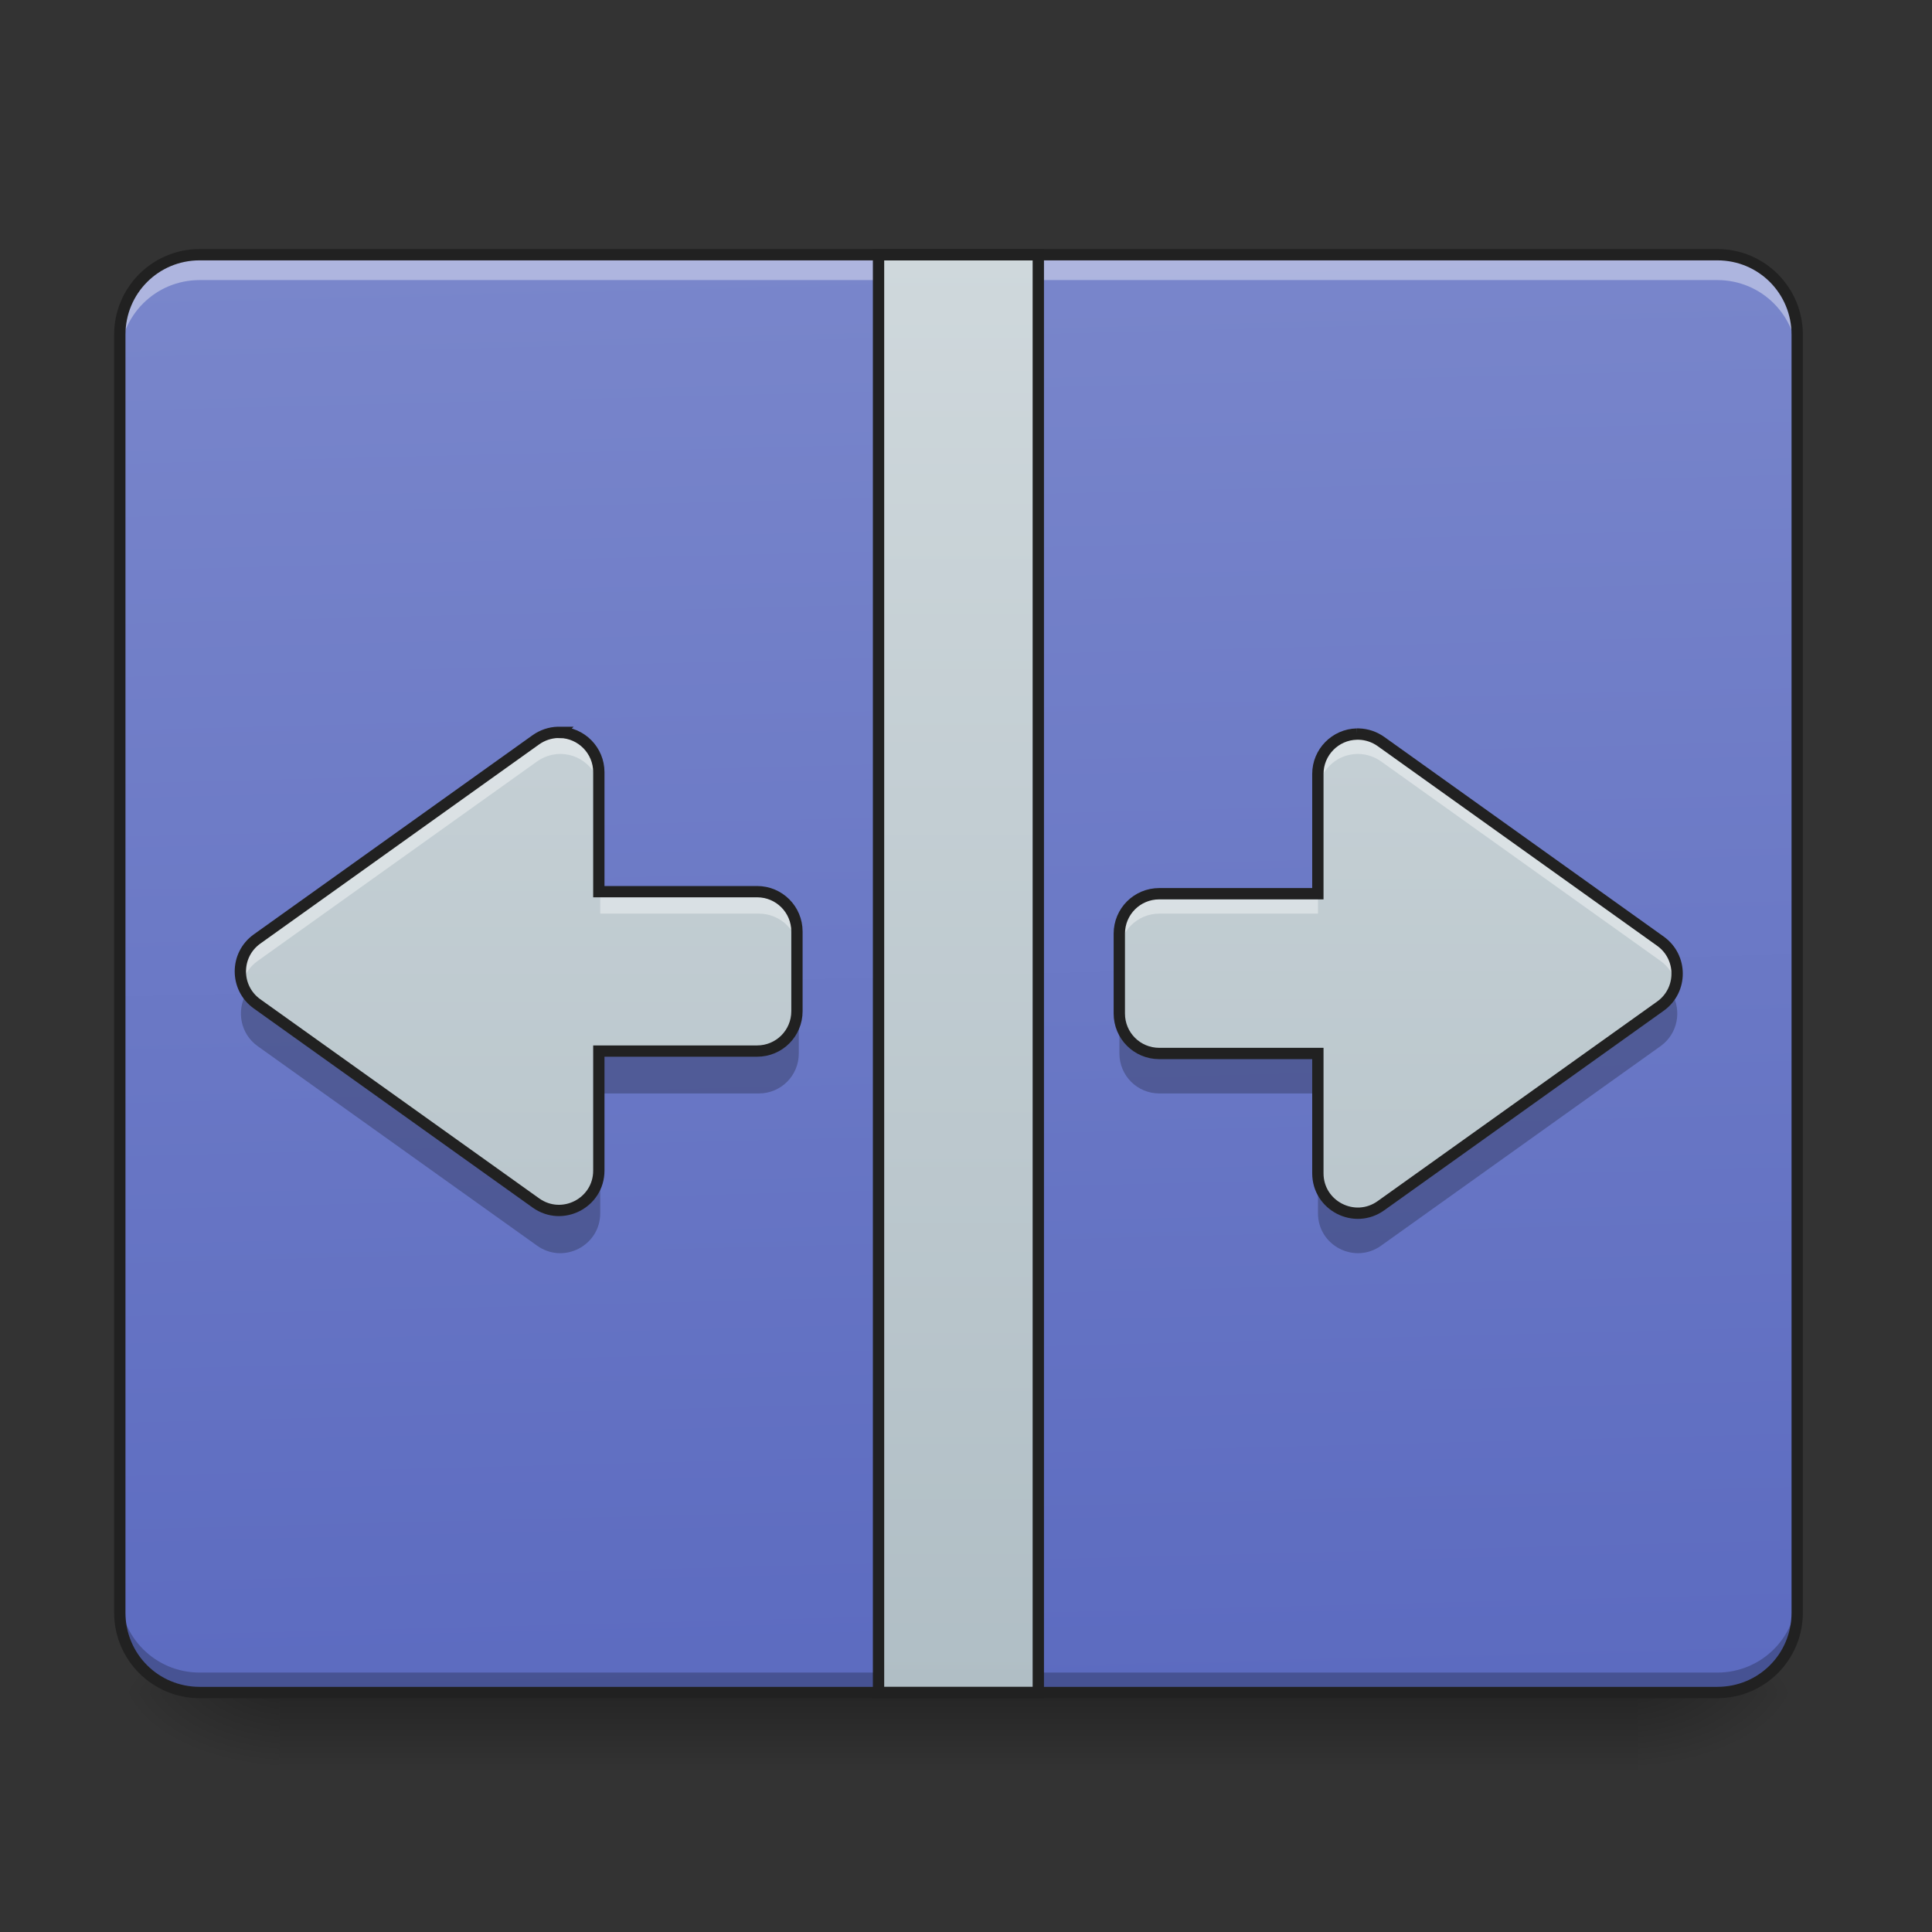 <svg height="64" viewBox="0 0 64 64" width="64" xmlns="http://www.w3.org/2000/svg" xmlns:xlink="http://www.w3.org/1999/xlink"><rect x="0" y="0" width="64" height="64" fill="#333333" stroke="none"/><linearGradient id="a" gradientUnits="userSpaceOnUse" x1="31.753" x2="31.753" y1="56.068" y2="58.714"><stop offset="0" stop-opacity=".275"/><stop offset="1" stop-opacity="0"/></linearGradient><linearGradient id="b"><stop offset="0" stop-opacity=".314"/><stop offset=".222" stop-opacity=".275"/><stop offset="1" stop-opacity="0"/></linearGradient><radialGradient id="c" cx="450.909" cy="189.579" gradientTransform="matrix(0 -.156 -.281 -0 106.907 127.191)" gradientUnits="userSpaceOnUse" r="21.167" xlink:href="#b"/><radialGradient id="d" cx="450.909" cy="189.579" gradientTransform="matrix(-0 .156 .281 0 -43.401 -15.055)" gradientUnits="userSpaceOnUse" r="21.167" xlink:href="#b"/><radialGradient id="e" cx="450.909" cy="189.579" gradientTransform="matrix(-0 -.156 .281 -0 -43.401 127.191)" gradientUnits="userSpaceOnUse" r="21.167" xlink:href="#b"/><radialGradient id="f" cx="450.909" cy="189.579" gradientTransform="matrix(0 .156 -.281 0 106.907 -15.055)" gradientUnits="userSpaceOnUse" r="21.167" xlink:href="#b"/><linearGradient id="g" gradientTransform="matrix(.151 0 0 .435 -11.708 67.283)" gradientUnits="userSpaceOnUse" x1="306.917" x2="305.955" y1="-25.792" y2="-135.329"><stop offset="0" stop-color="#5c6bc0"/><stop offset="1" stop-color="#7986cb"/></linearGradient><linearGradient id="h"><stop offset="0" stop-color="#b0bec5"/><stop offset="1" stop-color="#cfd8dc"/></linearGradient><linearGradient id="i" gradientUnits="userSpaceOnUse" x1="31.753" x2="31.753" xlink:href="#h" y1="56.068" y2="8.438"/><linearGradient id="j" gradientUnits="userSpaceOnUse" x1="26.461" x2="26.461" xlink:href="#h" y1="56.068" y2="8.438"/><linearGradient id="k" gradientTransform="matrix(-.033 0 0 .033 63.543 0)" gradientUnits="userSpaceOnUse" x1="800" x2="800" xlink:href="#h" y1="1695.118" y2="255.118"/><path d="m9.262 56.066h44.984v2.648h-44.984zm0 0" fill="url(#a)"/><path d="m54.246 56.066h5.289v-2.645h-5.289zm0 0" fill="url(#c)"/><path d="m9.262 56.066h-5.293v2.648h5.293zm0 0" fill="url(#d)"/><path d="m9.262 56.066h-5.293v-2.645h5.293zm0 0" fill="url(#e)"/><path d="m54.246 56.066h5.289v2.648h-5.289zm0 0" fill="url(#f)"/><path d="m6.613 8.438h50.277c1.461 0 2.645 1.184 2.645 2.648v42.336c0 1.461-1.184 2.645-2.645 2.645h-50.277c-1.461 0-2.645-1.184-2.645-2.645v-42.336c0-1.465 1.184-2.648 2.645-2.648zm0 0" fill="url(#g)"/><path d="m6.613 56.094c-1.465 0-2.645-1.18-2.645-2.645v-.688c0 1.465 1.18 2.645 2.645 2.645h50.277c1.465 0 2.645-1.18 2.645-2.645v.688c0 1.465-1.18 2.645-2.645 2.645zm0 0" fill-opacity=".235"/><path d="m6.613 8.59c-1.465 0-2.645 1.18-2.645 2.648v.688c0-1.469 1.18-2.648 2.645-2.648h50.277c1.465 0 2.645 1.18 2.645 2.648v-.688c0-1.469-1.18-2.648-2.645-2.648zm0 0" fill="#fff" fill-opacity=".392"/><path d="m6.613 8.25c-1.566 0-2.832 1.27-2.832 2.836v42.336c0 1.566 1.266 2.832 2.832 2.832h50.277c1.566 0 2.832-1.266 2.832-2.832v-42.336c0-1.566-1.266-2.836-2.832-2.836zm0 .375h50.277c1.367 0 2.457 1.094 2.457 2.461v42.336c0 1.367-1.09 2.457-2.457 2.457h-50.277c-1.363 0-2.457-1.09-2.457-2.457v-42.336c0-1.367 1.094-2.461 2.457-2.461zm0 0" fill="#212121"/><path d="m29.105 8.438h5.293v47.629h-5.293zm0 0" fill="url(#i)"/><path d="m18.594 24.316c-.023 0-.047 0-.07 0-.262.008-.516.094-.73.246l-9.262 6.617c-.734.527-.734 1.621 0 2.148l9.262 6.613c.875.625 2.09 0 2.09-1.074v-3.969h5.254c.734 0 1.324-.59 1.324-1.324v-2.645c0-.734-.59-1.324-1.324-1.324h-5.254v-3.969c0-.719-.578-1.305-1.289-1.32zm0 0" fill="url(#j)"/><path d="m44.949 24.316h.07c.262.008.516.094.73.246l9.262 6.617c.734.527.734 1.621 0 2.148l-9.262 6.613c-.875.625-2.09 0-2.09-1.074v-3.969h-5.254c-.734 0-1.324-.59-1.324-1.324v-2.645c0-.734.59-1.324 1.324-1.324h5.254v-3.969c0-.719.578-1.305 1.289-1.32zm0 0" fill="url(#k)"/><path d="m18.594 24.316c-.023 0-.047 0-.07 0-.262.008-.516.094-.73.246l-9.262 6.617c-.469.336-.637.898-.508 1.402.07-.285.242-.555.508-.746l9.262-6.613c.215-.152.469-.238.73-.246h.07c.711.016 1.289.598 1.289 1.32v-.66c0-.719-.578-1.305-1.289-1.32zm1.289 5.289v.66h5.254c.734 0 1.324.59 1.324 1.324v-.66c0-.734-.59-1.324-1.324-1.324zm0 0" fill="#fff" fill-opacity=".392"/><path d="m44.949 24.316c-.711.016-1.289.602-1.289 1.32v.66c0-.723.578-1.305 1.289-1.32h.07c.262.008.516.094.73.246l9.262 6.613c.266.191.438.461.508.746.129-.504-.039-1.066-.508-1.402l-9.262-6.617c-.215-.152-.469-.238-.73-.246-.023 0-.047 0-.07 0zm-6.543 5.289c-.734 0-1.324.59-1.324 1.324v.66c0-.734.59-1.324 1.324-1.324h5.254v-.66zm0 0" fill="#fff" fill-opacity=".392"/><path d="m8.156 32.914c-.324.562-.199 1.324.375 1.738l9.262 6.613c.875.625 2.09 0 2.09-1.074v-1.324c0 1.074-1.215 1.699-2.09 1.074l-9.262-6.613c-.16-.113-.285-.258-.375-.414zm18.305.66c0 .734-.59 1.324-1.324 1.324h-5.254v1.324h5.254c.734 0 1.324-.59 1.324-1.324zm0 0" fill-opacity=".235"/><path d="m55.387 32.914c-.09.156-.215.297-.375.41l-9.262 6.617c-.875.625-2.09 0-2.09-1.074v1.324c0 1.074 1.215 1.699 2.09 1.074l9.262-6.613c.574-.414.699-1.176.375-1.738zm-18.305.66v1.324c0 .734.59 1.324 1.324 1.324h5.254v-1.324h-5.254c-.734 0-1.324-.594-1.324-1.324zm0 0" fill-opacity=".235"/><g fill="none" stroke="#212121"><path d="m232.822-147.506h42.34v380.995h-42.34zm0 0" stroke-width="3" transform="matrix(.125 0 0 .125 0 26.878)"/><path d="m562.151 735.166c-.709 0-1.417 0-2.126 0-7.913.236-15.589 2.834-22.085 7.44l-280.013 200.06c-22.203 15.943-22.203 49.011 0 64.954l280.013 199.942c26.454 18.896 63.183 0 63.183-32.477v-119.989h158.843c22.203 0 40.036-17.833 40.036-40.036v-79.953c0-22.203-17.833-40.036-40.036-40.036h-158.843v-119.989c0-21.73-17.479-39.445-38.973-39.917zm0 0" stroke-width="11.339" transform="scale(.033)"/><path d="m359.559-20.487h.562c2.094.062 4.125.75 5.843 1.969l74.087 52.932c5.874 4.218 5.874 12.968 0 17.186l-74.087 52.901c-6.999 5-16.717 0-16.717-8.593v-31.747h-42.027c-5.874 0-10.593-4.718-10.593-10.593v-21.154c0-5.874 4.718-10.593 10.593-10.593h42.027v-31.747c0-5.749 4.625-10.437 10.312-10.561zm0 0" stroke-width="3" transform="matrix(.125 0 0 .125 0 26.878)"/></g></svg>